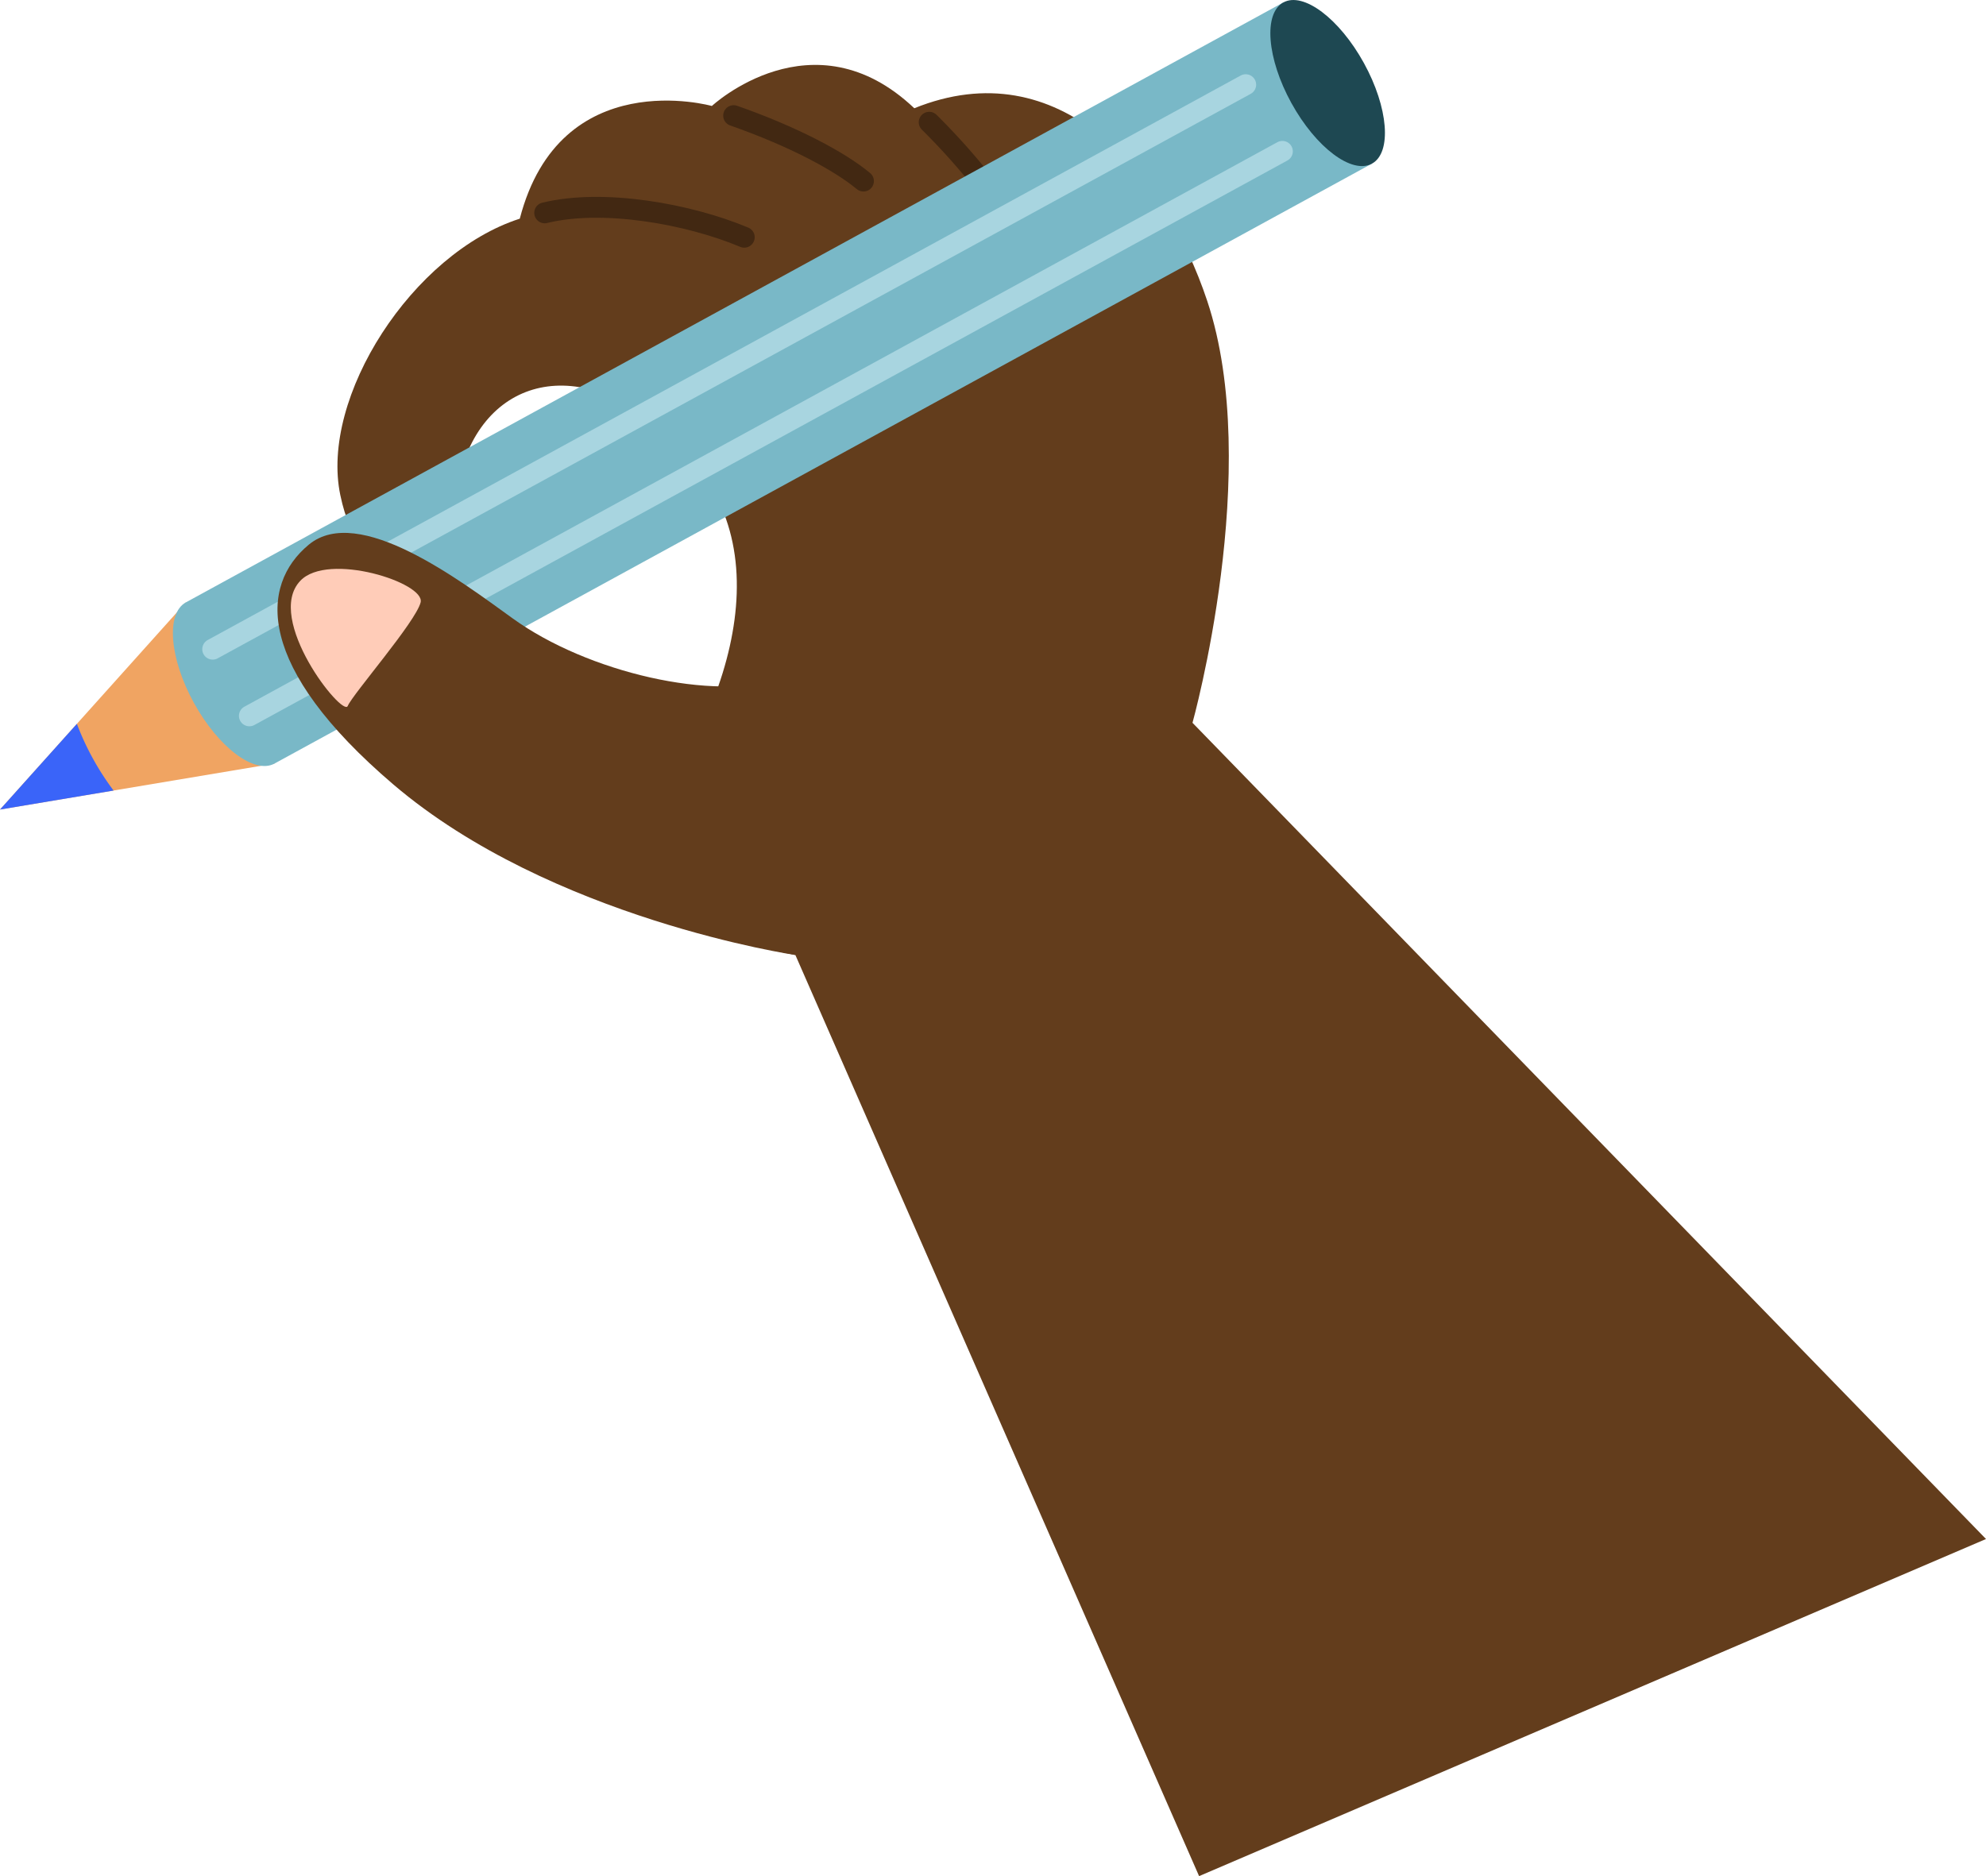 <svg xmlns="http://www.w3.org/2000/svg" width="386.447" height="365.14" viewBox="0 0 386.447 365.14">
  <g id="그룹_770" data-name="그룹 770" transform="translate(-565.524 -296.516)">
    <path id="패스_6836" data-name="패스 6836" d="M951.971,596.045,797.567,437.19s13.776-49.367,2.865-82.107c-8.335-25.008-28.82-48.9-57-37.5-19.734-18.719-39.389-.442-39.389-.442s-29.523-8.319-37.375,21.933c-20.9,6.724-38.918,34.758-34.924,53.8s15.344,11.113,25.269-9.531c8.078-16.8,29.227-16.189,45.187,5.468s.951,55.988-19.226,76.658c0,0,12.912,12.218,37.318,16.913l78.558,179.272Z" fill="#633d1c"/>
    <path id="패스_6837" data-name="패스 6837" d="M671.514,337.944c11.341-2.784,28,.191,38.833,4.745" fill="none" stroke="#422812" stroke-linecap="round" stroke-linejoin="round" stroke-width="4.061"/>
    <path id="패스_6838" data-name="패스 6838" d="M708.28,319.019c11.6,4.063,20.626,8.879,25.261,12.738" fill="none" stroke="#422812" stroke-linecap="round" stroke-linejoin="round" stroke-width="4.061"/>
    <path id="패스_6839" data-name="패스 6839" d="M746.334,320.308a131.375,131.375,0,0,1,14.81,17.469" fill="none" stroke="#422812" stroke-linecap="round" stroke-linejoin="round" stroke-width="4.061"/>
    <g id="그룹_769" data-name="그룹 769">
      <path id="패스_6840" data-name="패스 6840" d="M610.479,429.35l-8.786-15.6-36.169,40.322,53.422-8.952Z" fill="#f0a462"/>
      <path id="패스_6841" data-name="패스 6841" d="M815.238,296.993,601.692,413.753c-3.9,2.144-3.2,10.9,1.567,19.568s11.788,13.946,15.687,11.8L832.491,328.362Z" fill="#79b8c7"/>
      <path id="패스_6842" data-name="패스 6842" d="M583.595,444.136a52.012,52.012,0,0,1-3.11-6.74l-14.961,16.679,22.1-3.7A52.079,52.079,0,0,1,583.595,444.136Z" fill="#3a64f9"/>
      <g id="그룹_768" data-name="그룹 768">
        <line id="선_42" data-name="선 42" x1="201.01" y2="109.866" transform="translate(606.911 312.996)" fill="none" stroke="#a8d5e0" stroke-linecap="round" stroke-linejoin="round" stroke-width="4.061"/>
        <line id="선_43" data-name="선 43" x1="201.01" y2="109.866" transform="translate(614.047 325.973)" fill="none" stroke="#a8d5e0" stroke-linecap="round" stroke-linejoin="round" stroke-width="4.061"/>
      </g>
      <path id="패스_6843" data-name="패스 6843" d="M832.491,328.362c-3.9,2.145-10.922-3.139-15.686-11.8s-5.466-17.423-1.567-19.567,10.922,3.139,15.687,11.8S836.391,326.218,832.491,328.362Z" fill="#1e4852"/>
    </g>
    <path id="패스_6844" data-name="패스 6844" d="M720.288,482.384s-47.541-7.018-78.226-33.193c-26.8-22.86-26.066-38.717-16.449-46.673,9.671-8,29.389,6.936,39.7,14.374,14.453,10.427,39.076,16.284,52.791,11.584Z" fill="#633d1c"/>
    <path id="패스_6845" data-name="패스 6845" d="M623.958,409.555c5.4-5.7,24.366.4,23.414,4.2s-13.23,17.87-14.182,20.161S616.914,416.979,623.958,409.555Z" fill="#ffccb8"/>
  </g>
</svg>
